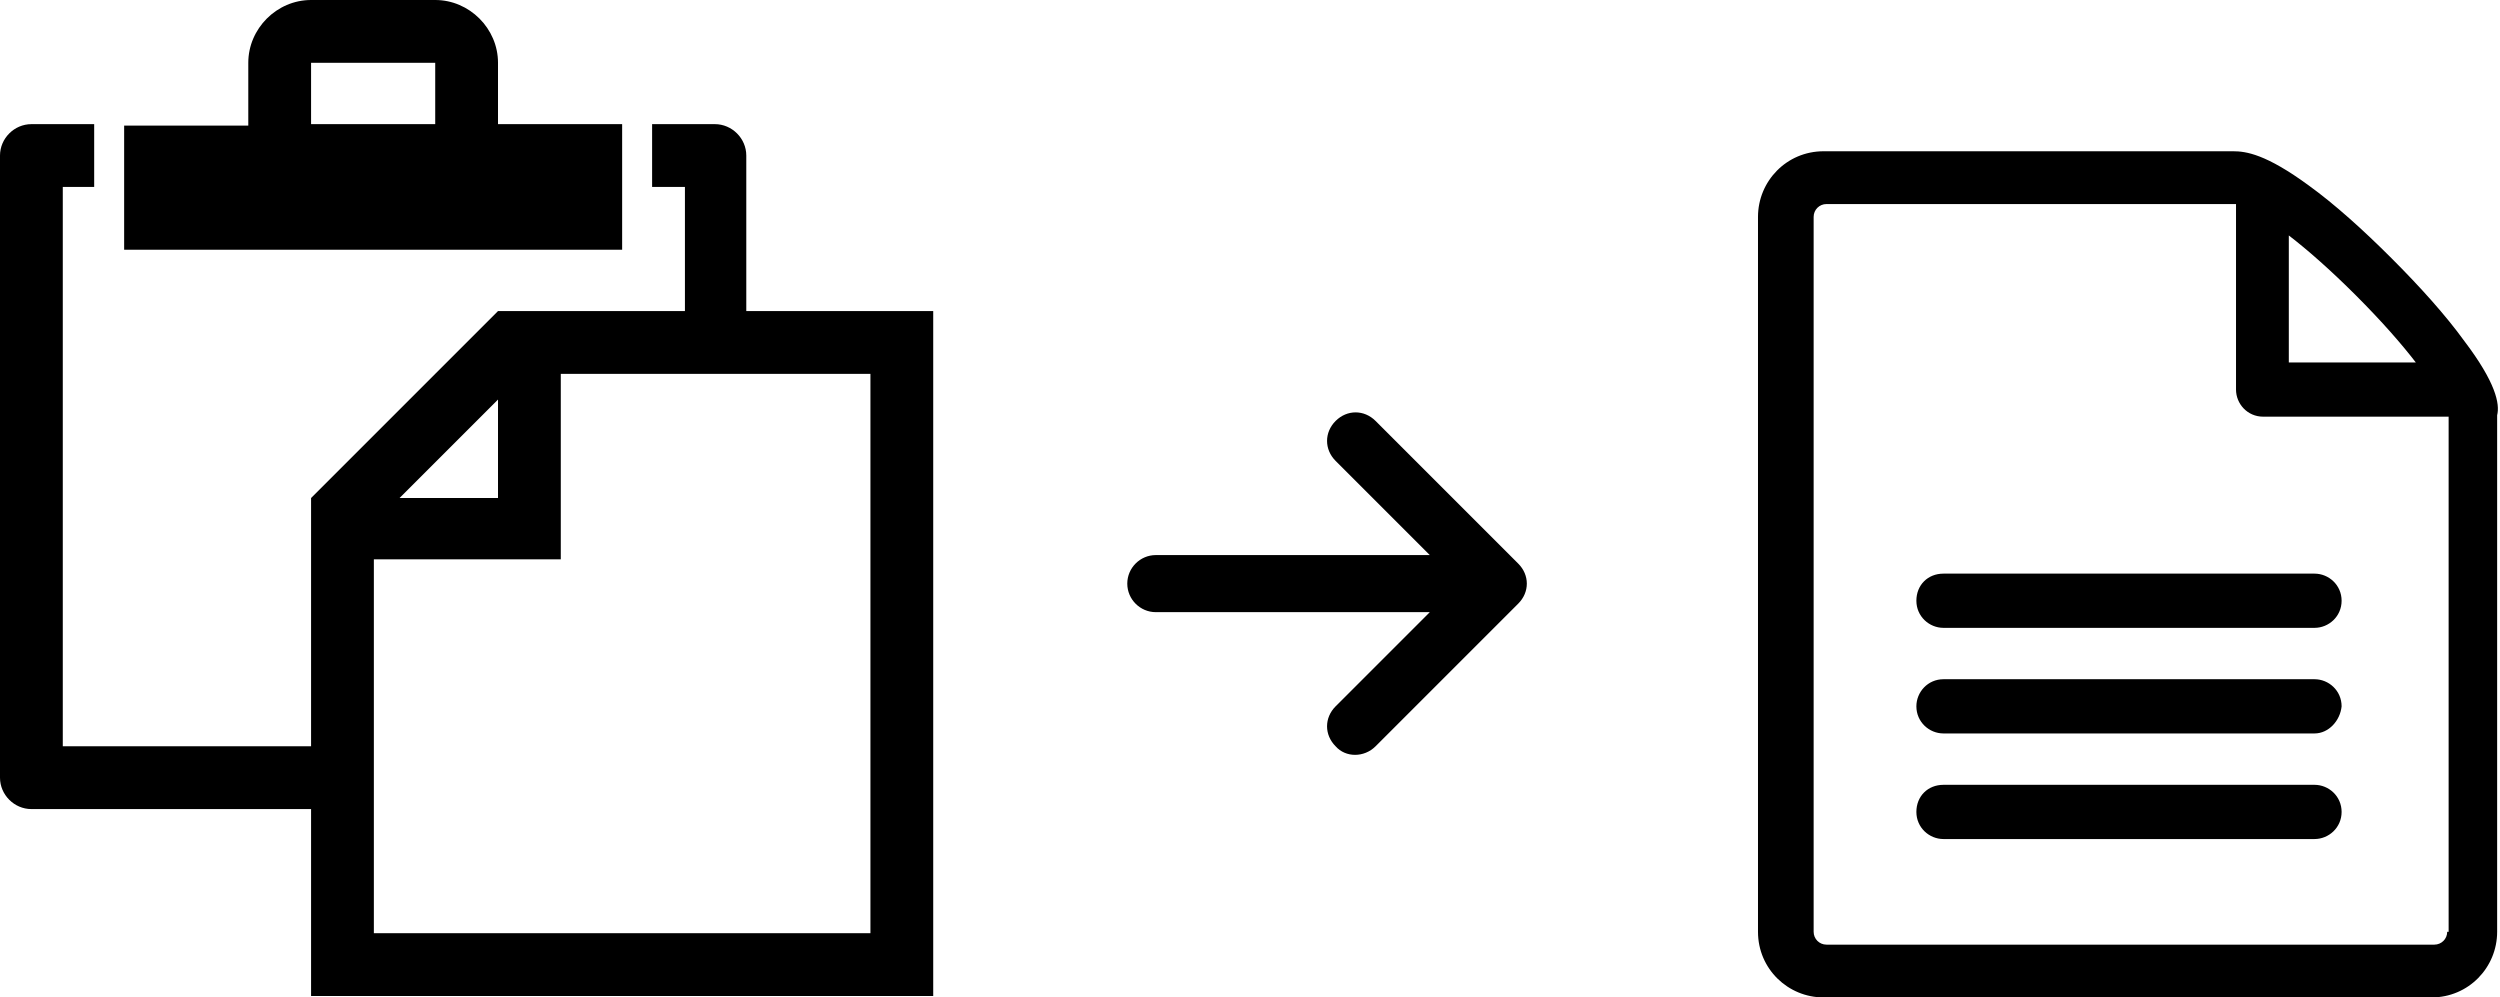 <?xml version="1.0" encoding="utf-8"?>
<svg version="1.1" id="Layer_1" xmlns="http://www.w3.org/2000/svg" xmlns:xlink="http://www.w3.org/1999/xlink" x="0px" y="0px"
	 viewBox="0 0 175.2 69.9" style="enable-background:new 0 0 175.2 69.9;" xml:space="preserve">

<g>
	<path d="M43.6,8.7h-8.7V4.4c0-2.4-2-4.4-4.4-4.4h-8.7c-2.4,0-4.4,2-4.4,4.4v4.4H8.7v8.7h34.9V8.7z M30.5,8.7h-8.7V4.4
		c0,0,0,0,0,0h8.7c0,0,0,0,0,0L30.5,8.7L30.5,8.7z M52.3,21.8V10.9c0-1.2-1-2.2-2.2-2.2h-4.4v4.4H48v8.7H34.9L21.8,34.9v17.4H4.4
		V13.1h2.2V8.7H2.2C1,8.7,0,9.7,0,10.9v43.6c0,1.2,1,2.2,2.2,2.2h19.6v13.1h43.6v-48H52.3z M34.9,28v6.9H28L34.9,28z M61,65.4H26.2
		V39.2h13.1V26.2H61V65.4z"/>
	<path d="M96.4,52.3l10-10c0.8-0.8,0.8-2,0-2.8l-10-10c-0.8-0.8-2-0.8-2.8,0c-0.8,0.8-0.8,2,0,2.8l6.6,6.6H81
		c-1.1,0-2,0.9-2,2s0.9,2,2,2h19.2l-6.6,6.6c-0.4,0.4-0.6,0.9-0.6,1.4c0,0.5,0.2,1,0.6,1.4C94.3,53.1,95.6,53.1,96.4,52.3z"/>
	<g>
		<path  d="M172.7,23.9c-1.3-1.8-3.1-3.8-5.1-5.8c-2-2-4-3.8-5.8-5.1c-3-2.2-4.4-2.4-5.3-2.4h-28.7
			c-2.6,0-4.6,2.1-4.6,4.6v50.1c0,2.6,2.1,4.6,4.6,4.6h42.6c2.6,0,4.6-2.1,4.6-4.6V29.1C175.2,28.3,174.9,26.8,172.7,23.9z
			 M165.1,20.7c1.8,1.8,3.2,3.4,4.2,4.7h-8.9v-8.9C161.7,17.5,163.3,18.9,165.1,20.7z M171.5,65.3c0,0.5-0.4,0.9-0.9,0.9h-42.6
			c-0.5,0-0.9-0.4-0.9-0.9V15.2c0-0.5,0.4-0.9,0.9-0.9c0,0,28.7,0,28.7,0v13c0,1,0.8,1.9,1.9,1.9h13V65.3z"/>
		<path  d="M162.2,58.8h-26c-1,0-1.9-0.8-1.9-1.9s0.8-1.9,1.9-1.9h26c1,0,1.9,0.8,1.9,1.9S163.2,58.8,162.2,58.8z"/>
		<path  d="M162.2,51.4h-26c-1,0-1.9-0.8-1.9-1.9c0-1,0.8-1.9,1.9-1.9h26c1,0,1.9,0.8,1.9,1.9
			C164,50.5,163.2,51.4,162.2,51.4z"/>
		<path  d="M162.2,44h-26c-1,0-1.9-0.8-1.9-1.9s0.8-1.9,1.9-1.9h26c1,0,1.9,0.8,1.9,1.9S163.2,44,162.2,44z"/>
	</g>
</g>
</svg>
